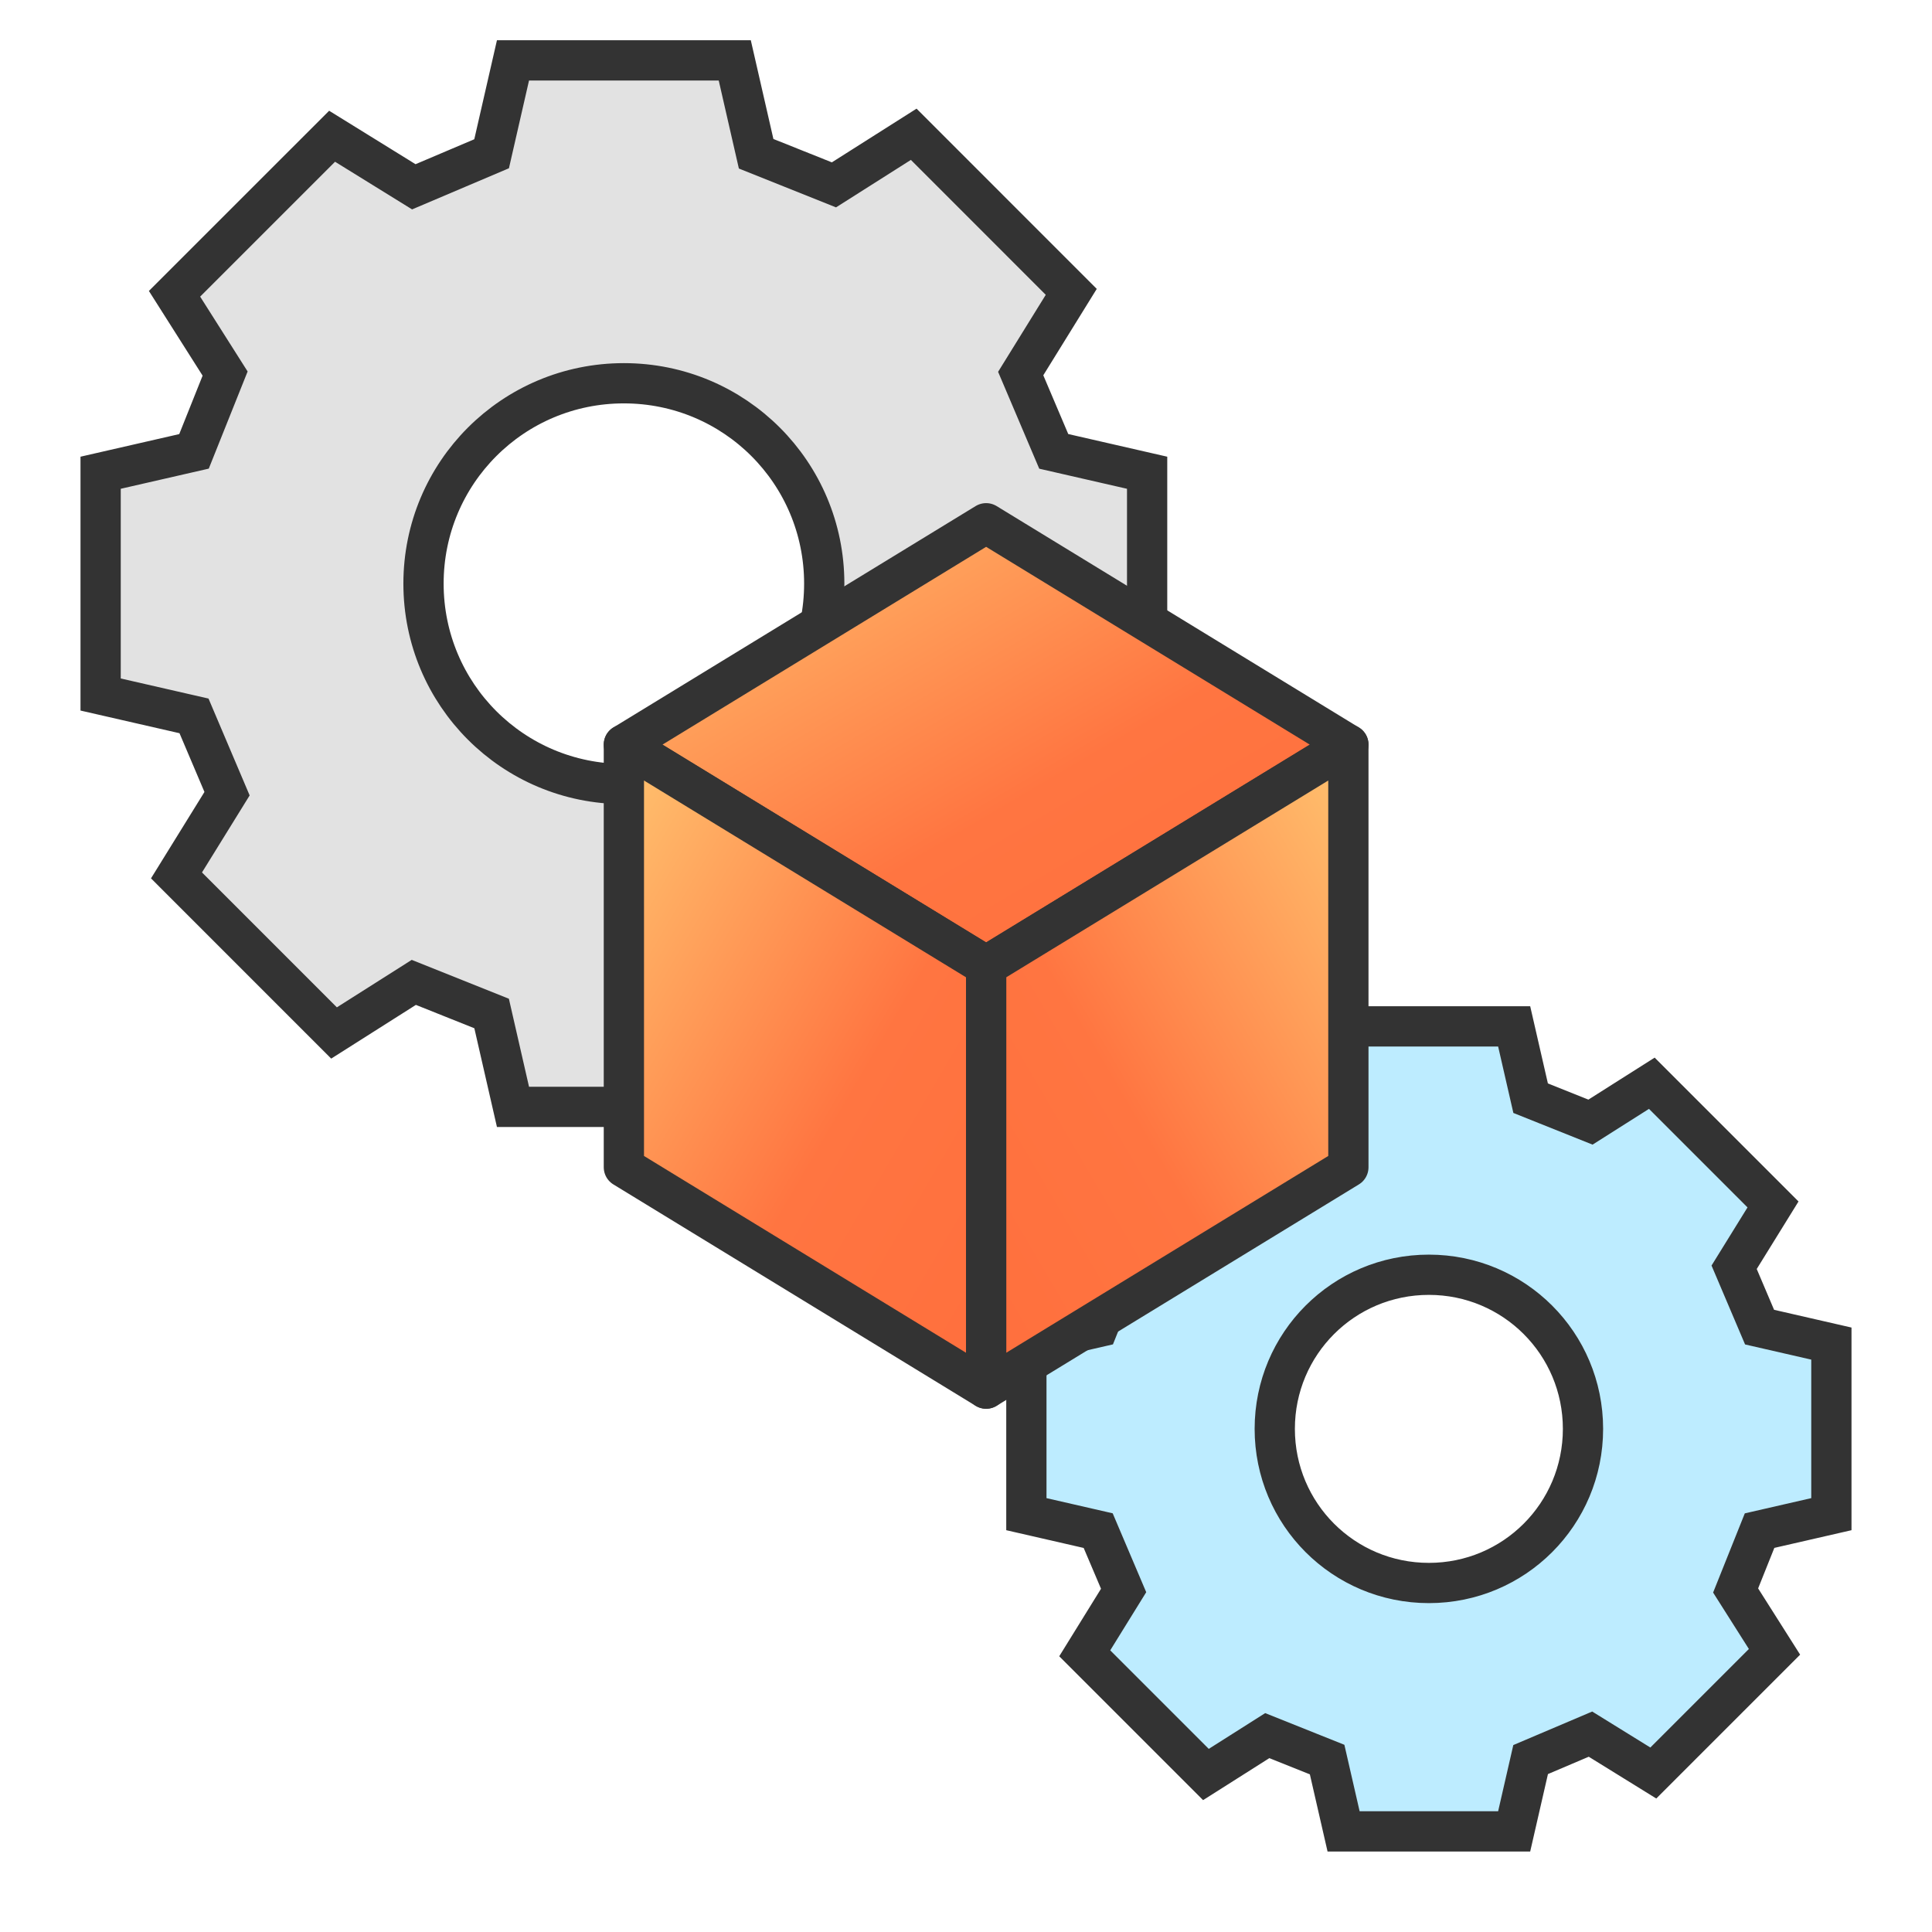 <svg width="48" height="48" viewBox="0 0 48 48" fill="none" xmlns="http://www.w3.org/2000/svg">
<path d="M28.5 17.255V11.745L26.18 11.214L25.359 9.281L26.615 7.251L22.701 3.336L20.719 4.593L18.786 3.82L18.255 1.5H12.745L12.214 3.82L10.281 4.641L8.251 3.385L4.336 7.299L5.593 9.281L4.82 11.214L2.5 11.745V17.255L4.82 17.786L5.641 19.719L4.385 21.749L8.299 25.664L10.281 24.407L12.214 25.18L12.745 27.5H18.255L18.786 25.18L20.719 24.359L22.749 25.615L26.664 21.701L25.407 19.719L26.18 17.786L28.5 17.255ZM15.5 19.478C12.745 19.478 10.522 17.255 10.522 14.5C10.522 11.745 12.745 9.522 15.5 9.522C18.255 9.522 20.478 11.745 20.478 14.5C20.478 17.255 18.255 19.478 15.5 19.478Z" fill="#E2E2E2" stroke="#333333" stroke-miterlimit="10"/>
<path d="M45.5 37.619V33.381L43.716 32.972L43.084 31.485L44.05 29.924L41.039 26.913L39.515 27.879L38.028 27.284L37.619 25.5H33.381L32.972 27.284L31.485 27.916L29.924 26.95L26.913 29.961L27.879 31.485L27.284 32.972L25.5 33.381V37.619L27.284 38.028L27.916 39.515L26.95 41.076L29.961 44.087L31.485 43.121L32.972 43.716L33.381 45.5H37.619L38.028 43.716L39.515 43.084L41.076 44.05L44.087 41.039L43.121 39.515L43.716 38.028L45.5 37.619ZM35.5 39.329C33.381 39.329 31.671 37.619 31.671 35.5C31.671 33.381 33.381 31.671 35.5 31.671C37.619 31.671 39.329 33.381 39.329 35.5C39.329 37.619 37.619 39.329 35.5 39.329Z" fill="#BDECFF" stroke="#333333" stroke-miterlimit="10"/>
<path d="M24.5 13L15.5 18.5L24.5 24L33.5 18.5L24.5 13Z" fill="url(#paint0_linear_2527_9090)" stroke="#333333" stroke-linejoin="round"/>
<path d="M24.5 34.5L33.5 29V18.5L24.5 24V34.5Z" fill="url(#paint1_linear_2527_9090)" stroke="#333333" stroke-miterlimit="10" stroke-linecap="round" stroke-linejoin="round"/>
<path d="M24.5 34.5L15.5 29V18.5L24.5 24V34.5Z" fill="url(#paint2_linear_2527_9090)" stroke="#333333" stroke-miterlimit="10" stroke-linecap="round" stroke-linejoin="round"/>
<defs>
<linearGradient id="paint0_linear_2527_9090" x1="15.5" y1="12.57" x2="25.121" y2="28.928" gradientUnits="userSpaceOnUse">
<stop stop-color="#FFC671"/>
<stop offset="0.594" stop-color="#FF7541"/>
<stop offset="1" stop-color="#FF6F3D"/>
</linearGradient>
<linearGradient id="paint1_linear_2527_9090" x1="33.5" y1="17.875" x2="19.549" y2="26.029" gradientUnits="userSpaceOnUse">
<stop stop-color="#FFC671"/>
<stop offset="0.594" stop-color="#FF7541"/>
<stop offset="1" stop-color="#FF6F3D"/>
</linearGradient>
<linearGradient id="paint2_linear_2527_9090" x1="15.5" y1="17.875" x2="29.451" y2="26.029" gradientUnits="userSpaceOnUse">
<stop stop-color="#FFC671"/>
<stop offset="0.594" stop-color="#FF7541"/>
<stop offset="1" stop-color="#FF6F3D"/>
</linearGradient>
</defs>
</svg>
